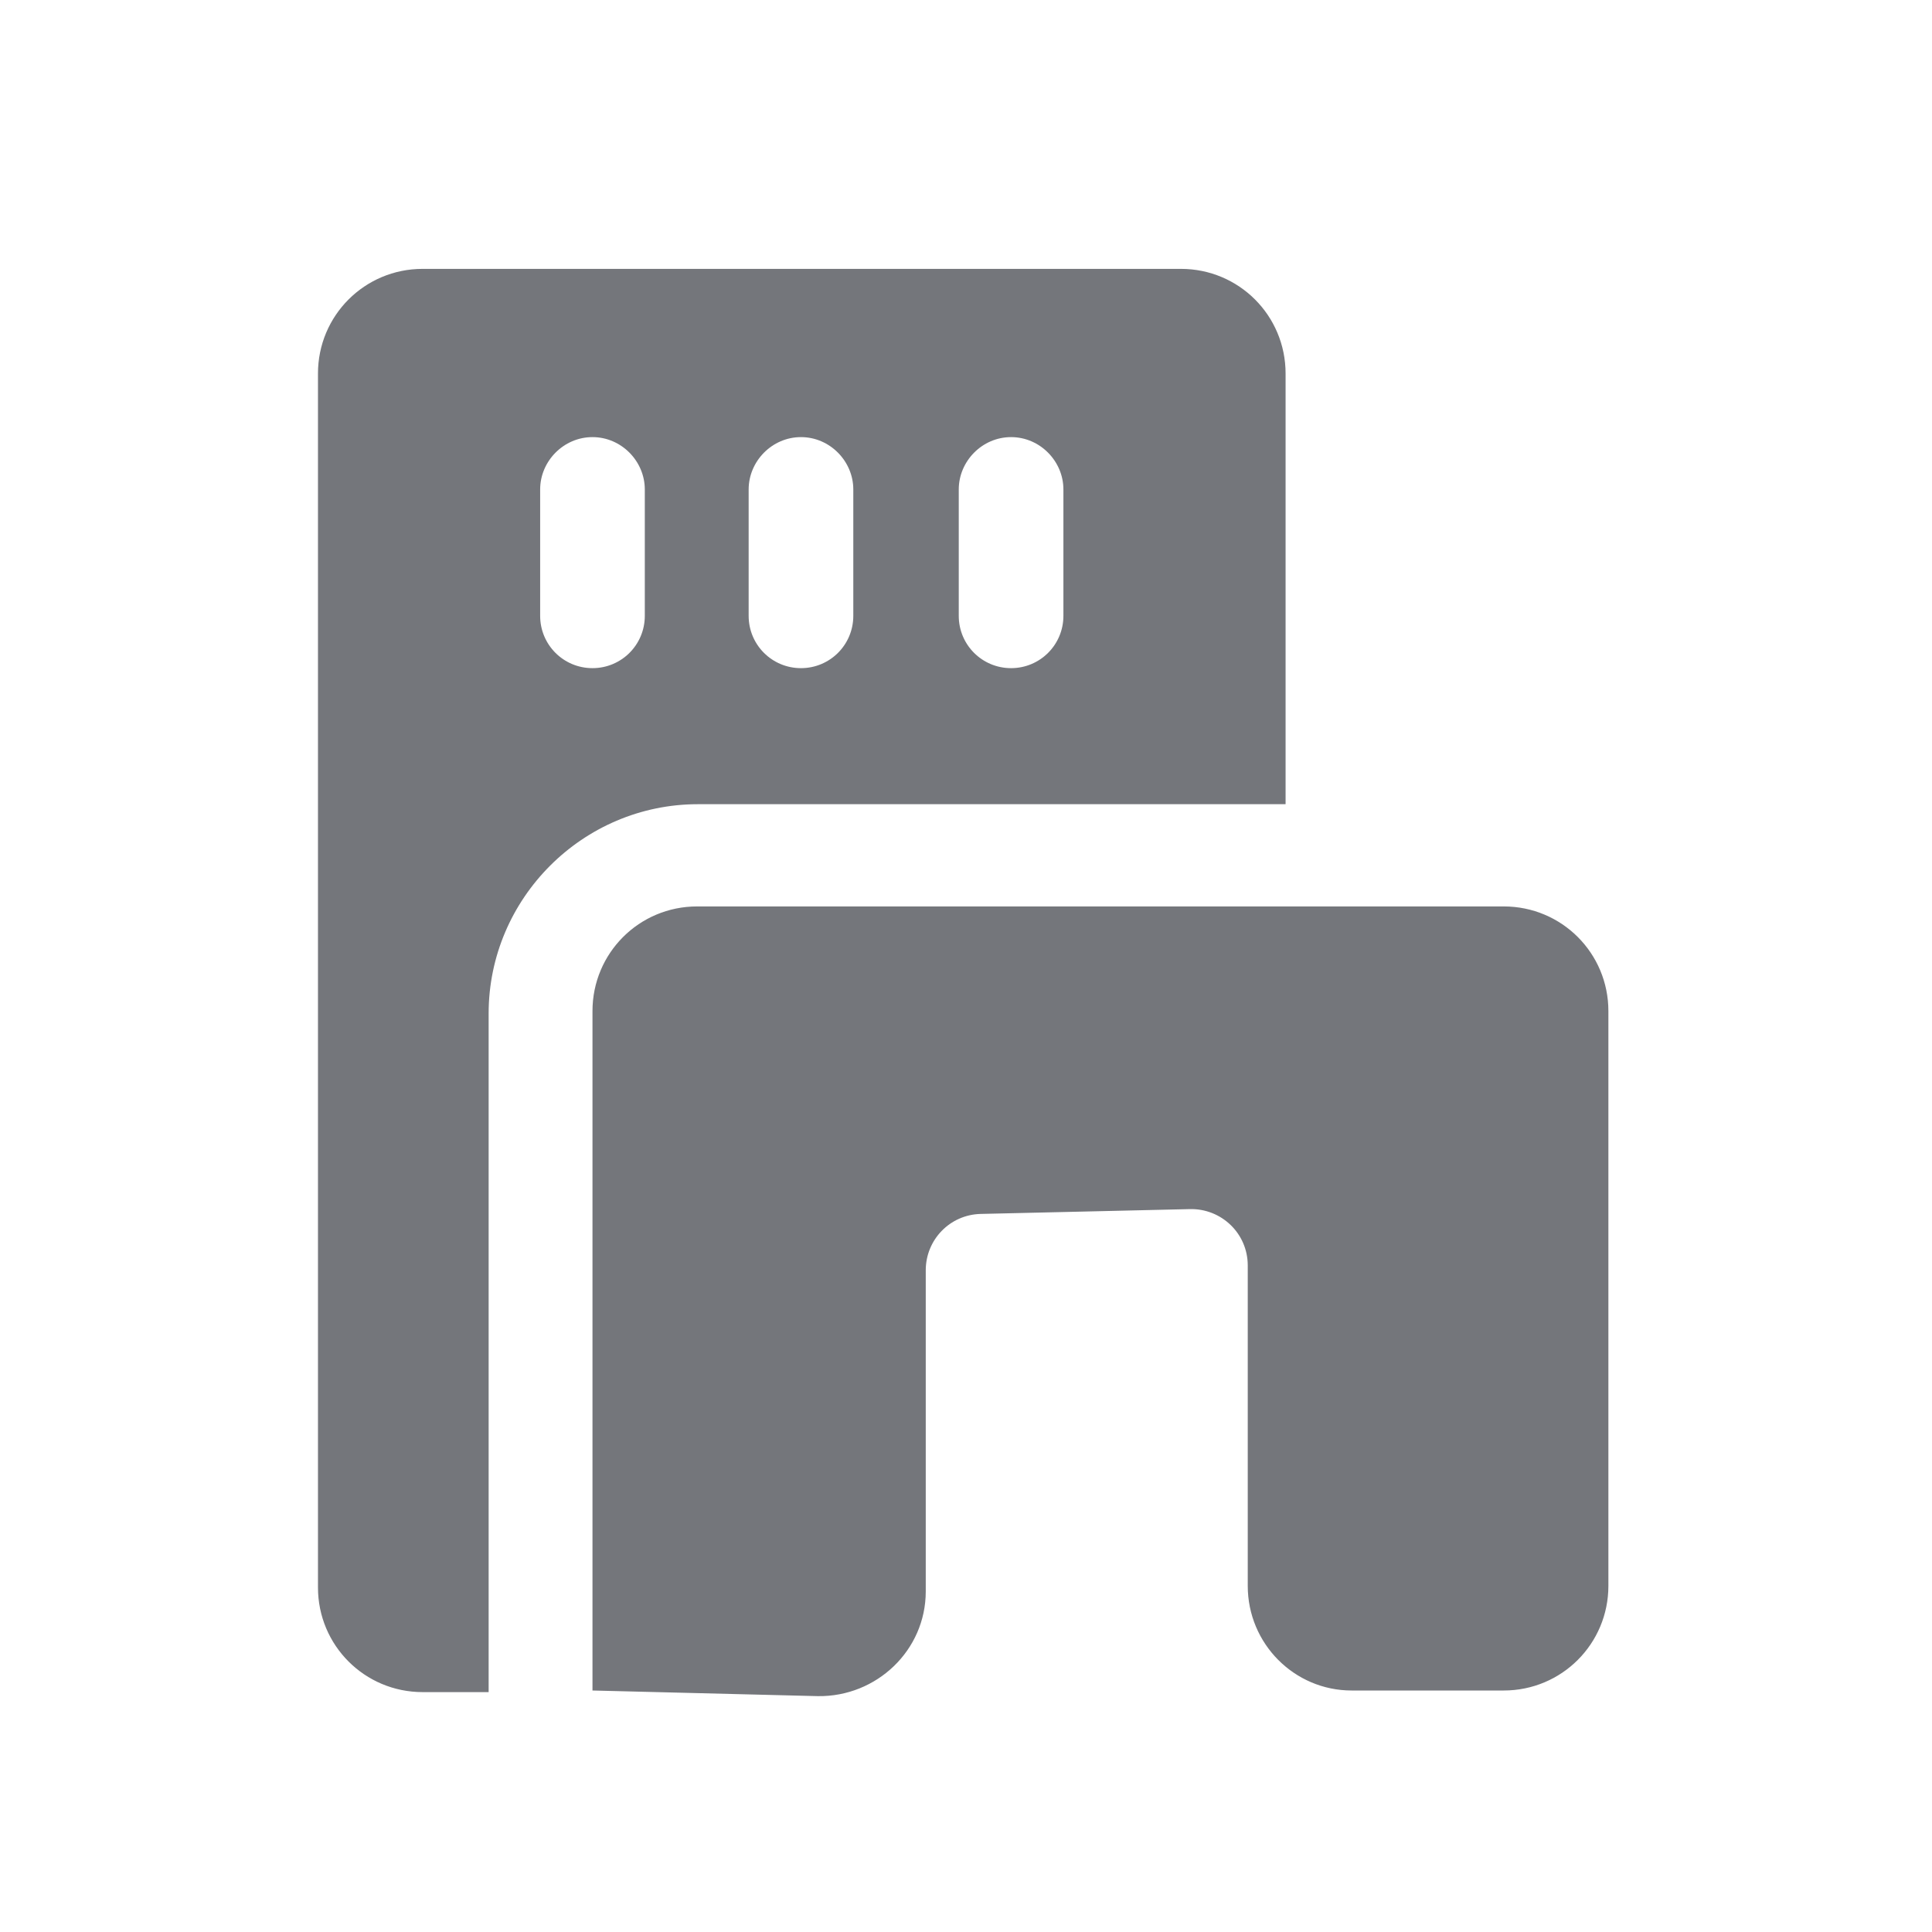 <svg width="24" height="24" viewBox="0 0 24 24" fill="none" xmlns="http://www.w3.org/2000/svg" xmlns:xlink="http://www.w3.org/1999/xlink">
	<desc>
			Created with Pixso.
	</desc>
	<defs>
		<clipPath id="clip123737_709">
			<rect id="Solid / Organisation Solid" width="24" height="24" fill="white" fill-opacity="0"/>
		</clipPath>
	</defs>
	<g clip-path="url(#clip123737_709)">
		<path id="Shape" d="M5.25 3.34C4.53 3.34 3.95 3.92 3.95 4.64L3.95 19.72C3.95 20.44 4.53 21.02 5.25 21.02L6.07 21.02L6.07 12.59C6.07 11.16 7.24 9.99 8.67 9.99L15.97 9.99L15.97 4.64C15.97 3.92 15.39 3.34 14.67 3.34L5.25 3.34ZM7.36 12.56C7.36 11.84 7.94 11.26 8.66 11.26L18.68 11.26C19.4 11.26 19.98 11.84 19.98 12.56L19.98 19.7C19.98 20.42 19.4 21 18.68 21L16.79 21C16.08 21 15.5 20.42 15.5 19.7L15.5 15.72C15.5 15.32 15.17 15.01 14.78 15.02L12.18 15.08C11.8 15.09 11.5 15.4 11.5 15.78L11.5 19.77C11.5 20.5 10.89 21.08 10.16 21.07L7.36 21L7.36 12.56ZM9.3 7.65C9.3 8.01 9.59 8.3 9.95 8.3C10.31 8.3 10.6 8.01 10.6 7.65L10.6 6.08C10.6 5.73 10.31 5.43 9.95 5.43C9.59 5.43 9.3 5.73 9.3 6.08L9.3 7.65ZM12.56 8.3C12.2 8.3 11.91 8.01 11.91 7.65L11.91 6.08C11.91 5.73 12.2 5.43 12.56 5.43C12.92 5.43 13.21 5.73 13.21 6.08L13.21 7.65C13.21 8.01 12.92 8.3 12.56 8.3ZM6.71 7.65C6.71 8.01 7 8.3 7.36 8.3C7.72 8.3 8.01 8.01 8.01 7.65L8.01 6.08C8.01 5.73 7.72 5.43 7.36 5.43C7 5.43 6.71 5.73 6.71 6.08L6.71 7.65Z" fill="#74767B" fill-opacity="1" fill-rule="evenodd"/>
	</g>
</svg>
